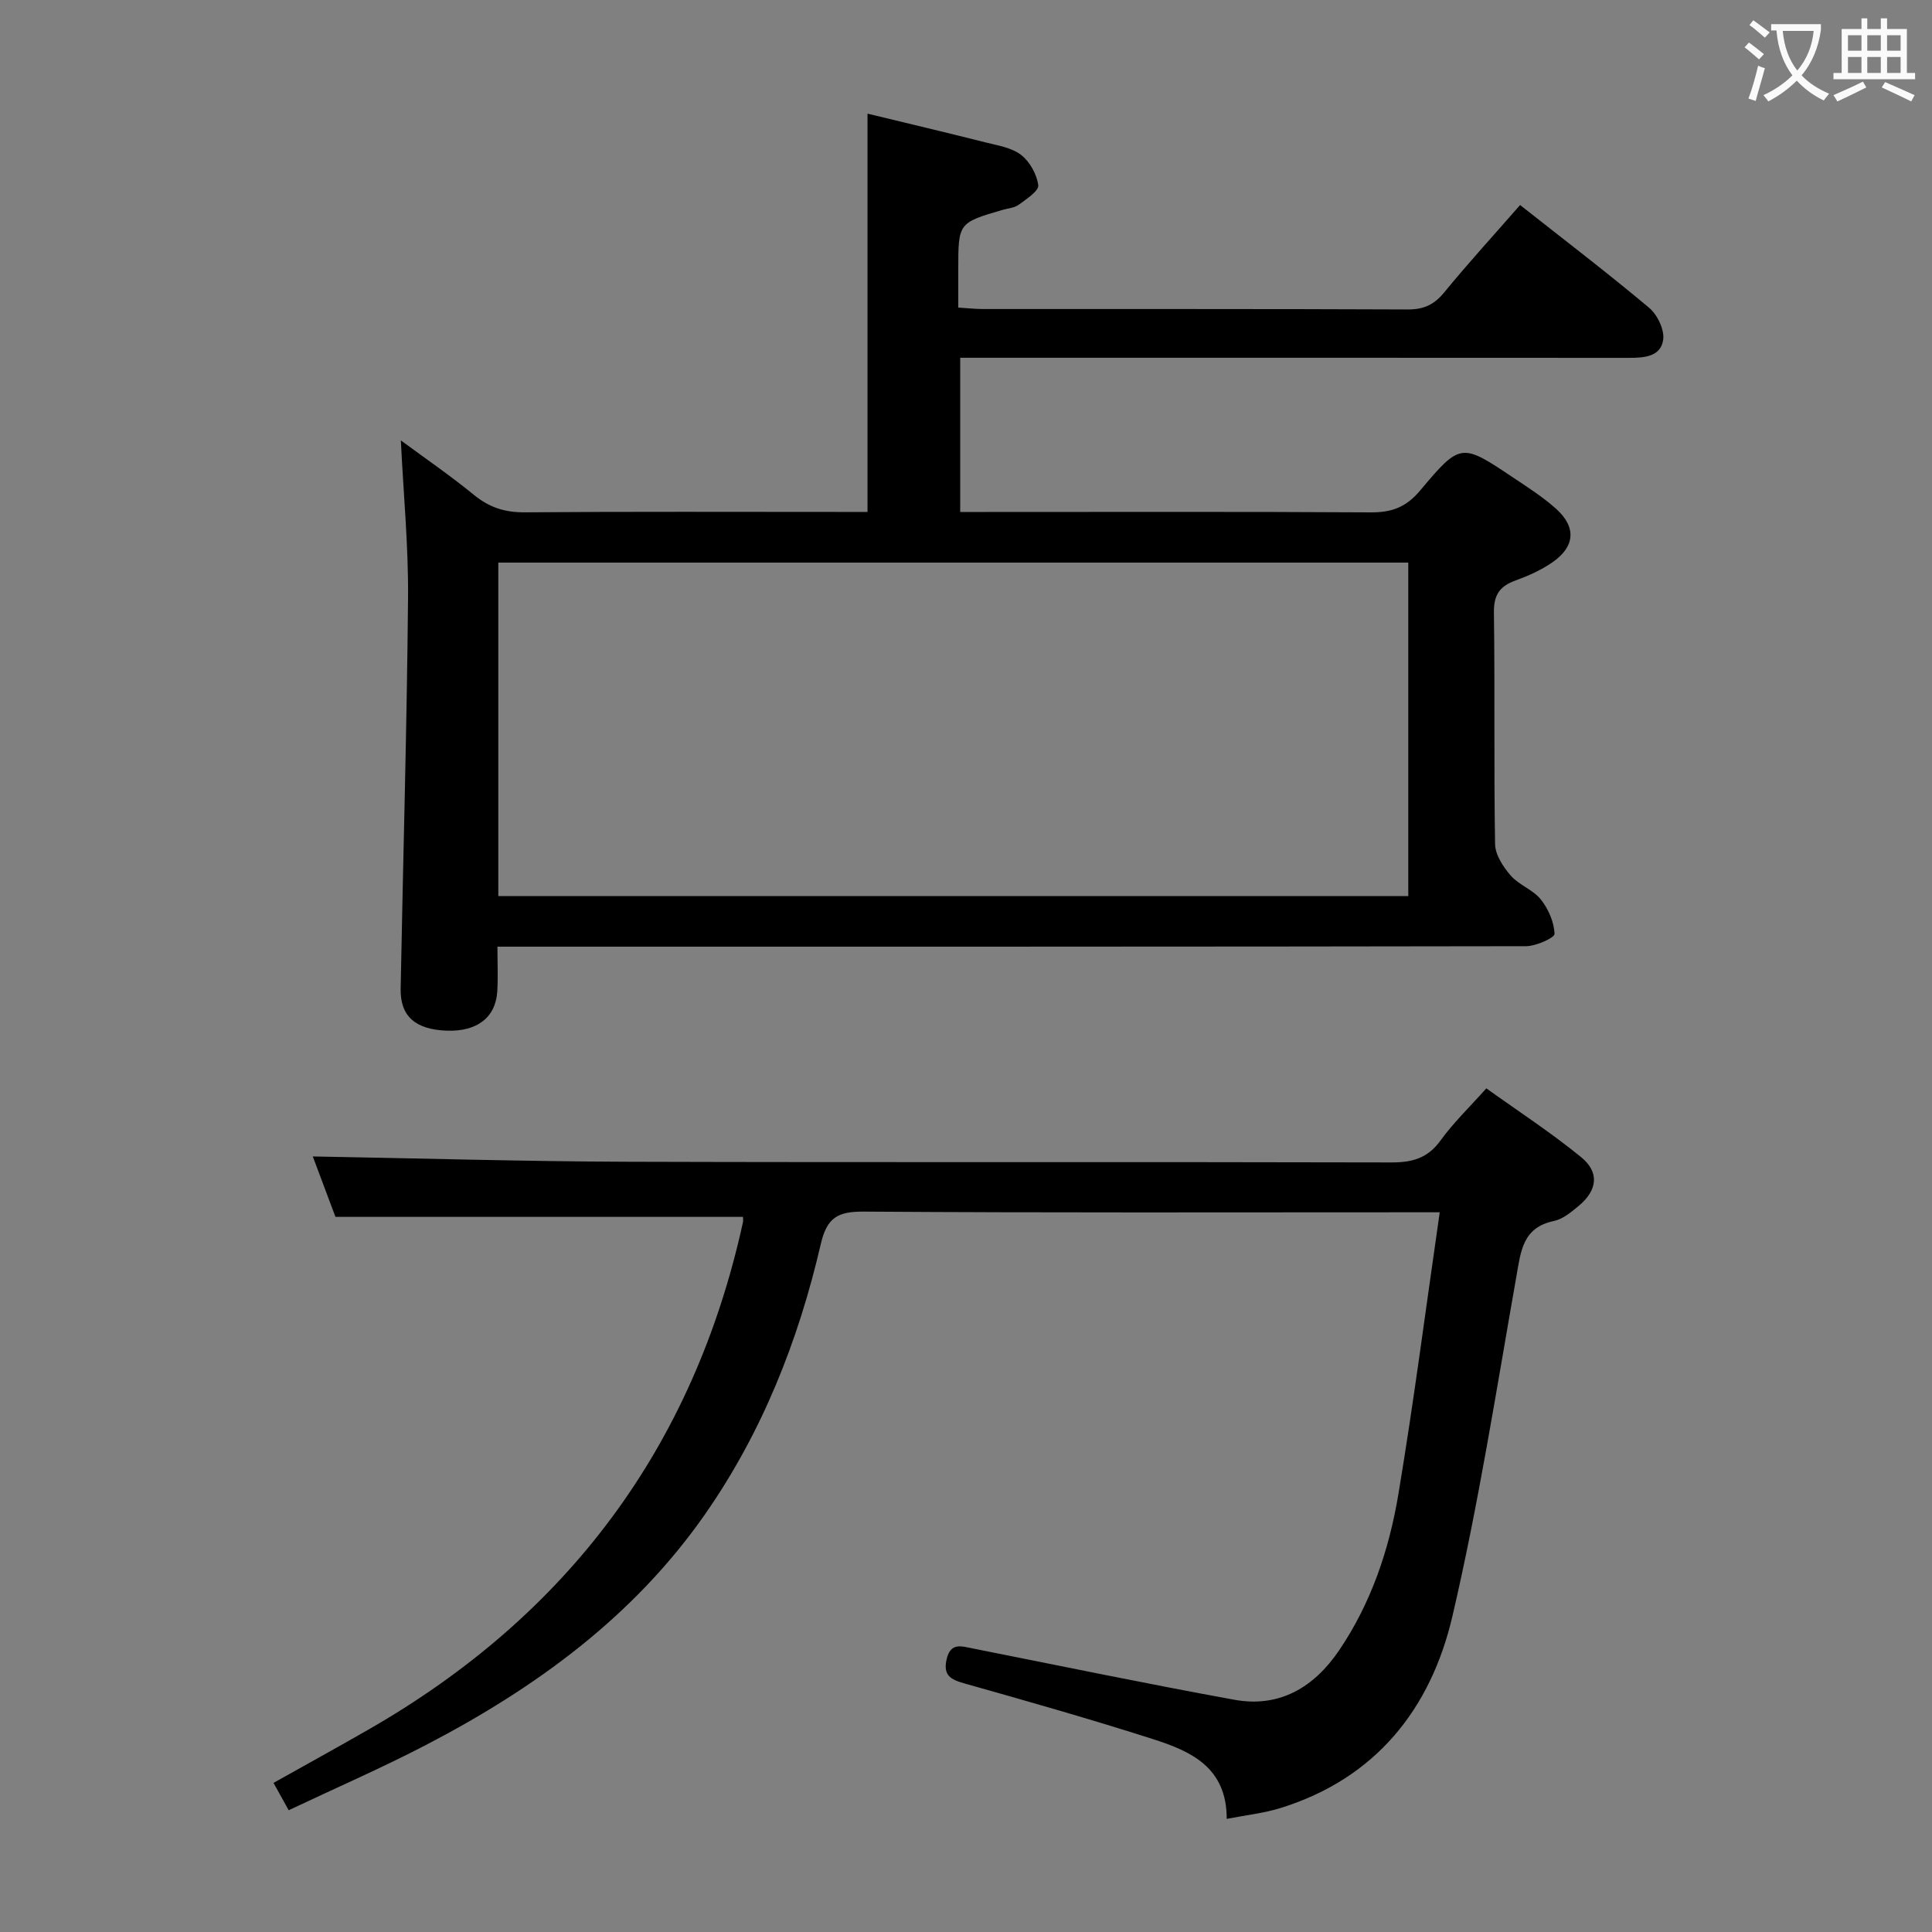 <svg enable-background="new 0 0 400 400" viewBox="0 0 400 400" xmlns="http://www.w3.org/2000/svg"><rect x="0" y="0" width="400" height="400" fill="#808080" stroke="none"/><path d="m314.72 42.45c9.09 7.17 18.07 14.02 26.72 21.28 1.71 1.43 3.21 4.57 2.9 6.64-.53 3.55-4.03 3.72-7.2 3.72-43.99-.03-87.98-.02-131.98-.02-1.99 0-3.98 0-6.36 0v31.93h5.53c26.5 0 52.99-.08 79.48.08 4.33.03 7.32-1.07 10.21-4.52 8.36-9.97 8.56-9.85 19.29-2.67 3.04 2.03 6.15 4.02 8.86 6.45 4.26 3.82 3.93 7.87-.83 11.13-2.3 1.58-4.95 2.76-7.58 3.72-3.24 1.17-4.51 2.96-4.46 6.6.22 15.99-.03 31.99.24 47.99.04 2.21 1.69 4.72 3.25 6.51 1.71 1.96 4.61 2.91 6.21 4.92 1.57 1.97 2.76 4.69 2.85 7.13.03.82-3.84 2.56-5.94 2.56-68.79.12-137.61.1-206.43.1-1.97 0-3.93 0-6.49 0 0 3.31.14 6.26-.03 9.19-.31 5.45-4.16 8.41-10.42 8.2-6.52-.22-9.7-2.97-9.59-8.69.5-26.96 1.29-53.91 1.53-80.87.1-10.74-.95-21.49-1.49-32.65 4.85 3.58 10.19 7.24 15.18 11.32 3.16 2.57 6.37 3.6 10.46 3.57 21.83-.17 43.66-.08 65.49-.08h5.49c0-27.53 0-54.6 0-82.46 8.09 1.96 16.23 3.88 24.34 5.93 2.56.65 5.46 1.08 7.44 2.6 1.81 1.39 3.28 4.04 3.57 6.3.15 1.17-2.47 2.86-4.04 4.03-.88.65-2.18.73-3.3 1.05-9.22 2.7-9.22 2.7-9.22 12.36v7.88c1.93.12 3.52.3 5.1.3 29.33.02 58.66-.04 87.98.09 3.34.01 5.47-1.01 7.56-3.57 4.95-6.04 10.22-11.8 15.68-18.05zm-211.55 143.07h188.4c0-23.32 0-46.21 0-69.04-63.03 0-125.7 0-188.4 0z" fill="#010000"/><path d="m253.98 376.58c.02-10.67-7.42-14-15.16-16.48-12.95-4.15-26.04-7.87-39.13-11.56-2.86-.81-4.47-1.66-3.7-5.01.81-3.53 3.06-2.7 5.39-2.24 18.06 3.58 36.09 7.34 54.21 10.63 9.34 1.7 16.48-2.61 21.63-10.19 6.65-9.79 10.38-20.87 12.3-32.37 3.19-19.14 5.67-38.39 8.56-58.37-2.38 0-4.31 0-6.24 0-37.66 0-75.33.12-112.99-.14-5.37-.04-7.64 1.2-8.92 6.73-4.64 20.04-12.16 39.03-24 55.99-14.75 21.12-34.98 35.85-57.53 47.6-9.27 4.83-18.87 9-28.63 13.62-1.14-2.06-2-3.6-3.14-5.66 6.64-3.73 13.14-7.3 19.57-10.99 41.26-23.63 67.37-58.47 77.61-105.03.1-.47.01-.99.01-1.17-27.91 0-55.76 0-84.37 0-1.44-3.84-3.22-8.58-4.69-12.51 21.84.38 43.57 1.03 65.3 1.1 52.66.16 105.33 0 157.99.14 4.35.01 7.55-.87 10.2-4.55 2.61-3.62 5.88-6.76 9.48-10.79 6.62 4.75 13.4 9.16 19.63 14.25 3.87 3.16 3.36 6.9-.56 10.13-1.52 1.26-3.24 2.7-5.07 3.08-6.47 1.35-6.85 6.2-7.77 11.43-4.15 23.52-7.83 47.16-13.25 70.39-4.46 19.15-15.84 33.57-35.55 39.71-3.4 1.07-7.03 1.45-11.18 2.26z" fill="#010000"/><g fill="#fbfafa"><path d="m362.1 8.8c1.1.8 2.1 1.6 3.1 2.4l-1 1.1c-1.3-1.1-2.3-2-3-2.5zm1.9 4.8c.5.2.9.4 1.4.5-.6 2.3-1.3 4.5-1.9 6.8l-1.5-.5c.8-2.1 1.4-4.3 2-6.8zm-1-9.4c1.3.9 2.4 1.8 3.4 2.5l-1 1.1c-1.4-1.2-2.4-2.1-3.2-2.6zm3.7 2.2v-1.4h10.3v1.2c-.5 3.6-1.8 6.8-4 9.4 1.5 1.6 3.4 2.8 5.7 3.8-.3.4-.7.8-1.1 1.4-2.3-1.1-4.1-2.5-5.6-4.1-1.6 1.6-3.6 3.1-5.9 4.3-.3-.5-.7-.9-1-1.3 2.4-1.1 4.4-2.5 6-4.1-1.9-2.5-3-5.6-3.3-9.3h-1.1zm8.8 0h-6.4c.3 3.3 1.3 6 3 8.2 2-2.3 3.1-5.1 3.4-8.2z"/><path d="m385.3 3.8h1.3v2.2h2.8v-2.2h1.3v2.2h4.1v9.1h1.7v1.3h-16.9v-1.3h1.7v-9.1h4.1v-2.2zm.4 13.1.7 1.2c-1.8.9-3.8 1.9-6 2.9-.2-.4-.5-.8-.8-1.3 2.3-1 4.3-1.9 6.1-2.8zm-3.1-6.4h2.8v-3.2h-2.8zm0 4.6h2.8v-3.3h-2.8zm4-4.6h2.8v-3.2h-2.8zm0 4.6h2.8v-3.3h-2.8zm3.7 1.9c2.1.9 4.1 1.8 6.1 2.7l-.7 1.3c-2.2-1.1-4.2-2-6.1-2.9zm3.2-9.7h-2.8v3.2h2.8zm-2.8 7.8h2.8v-3.3h-2.8z"/></g></svg>
